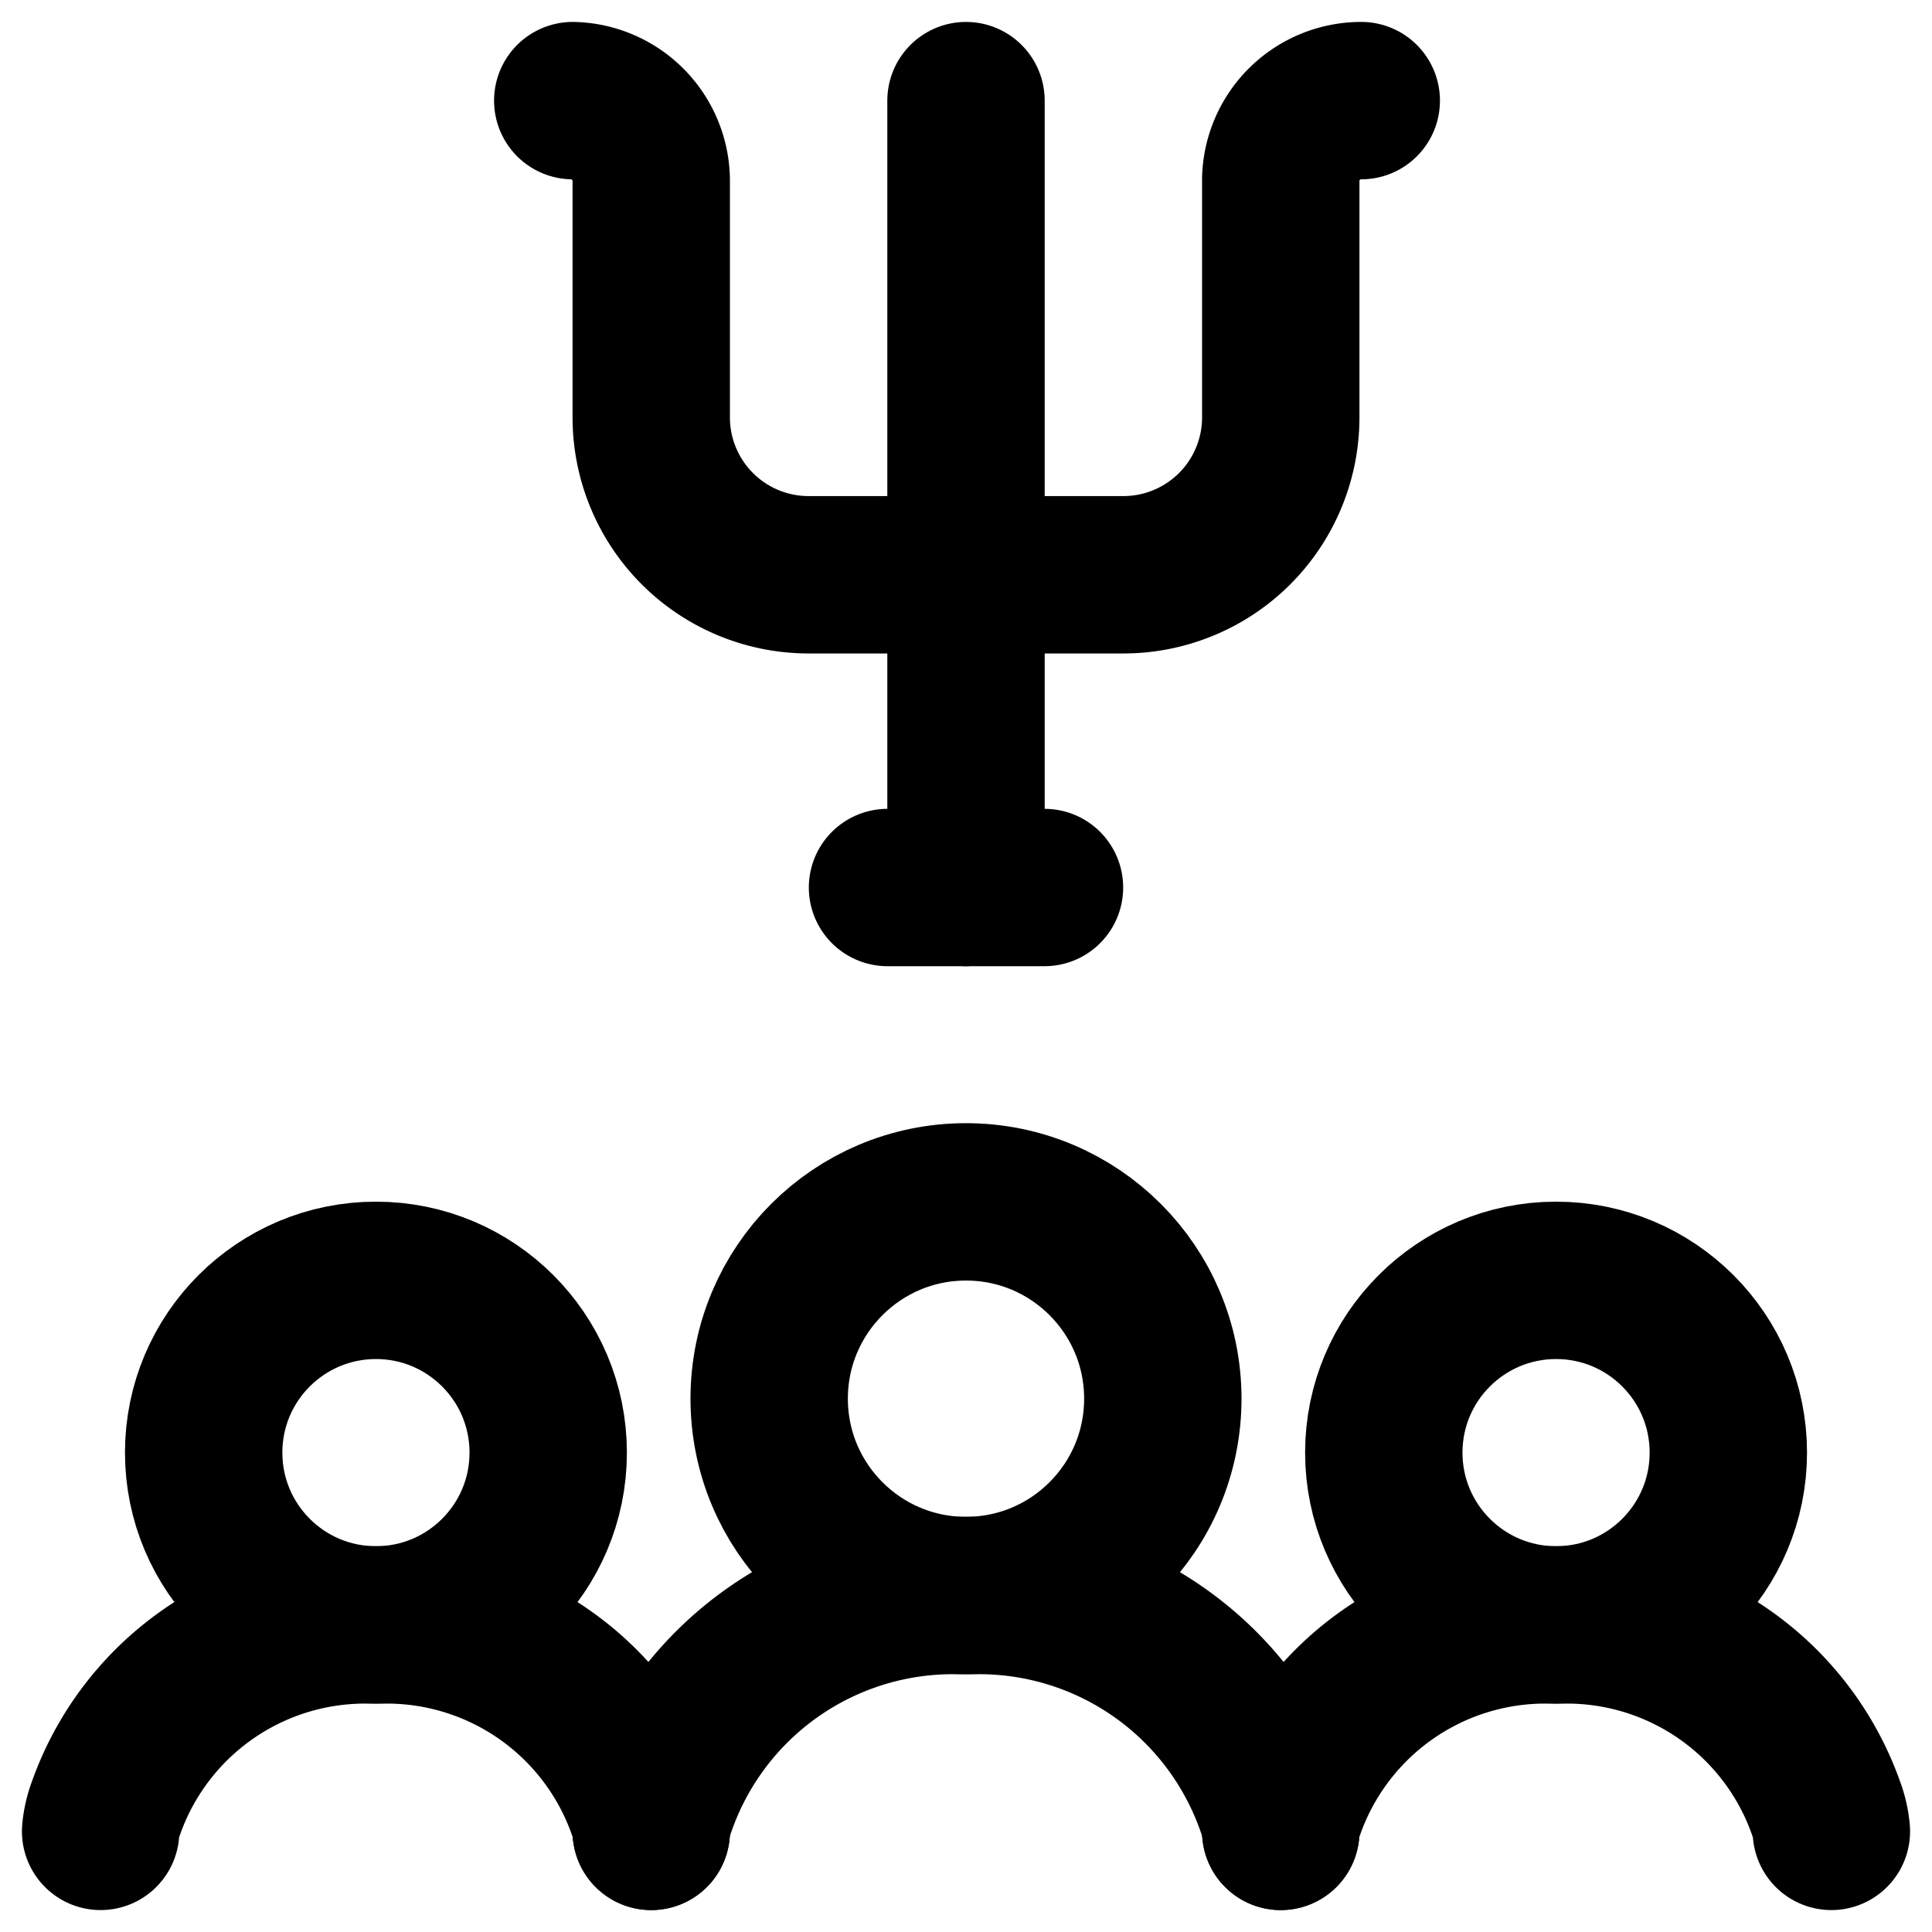 <svg id="Layer_1" data-name="Layer 1" xmlns="http://www.w3.org/2000/svg" viewBox="0 0 48 48"><defs><style>.cls-1{fill:none;stroke:#000;stroke-linecap:round;stroke-linejoin:round;stroke-width:3.91px;}</style></defs><circle class="cls-1" cx="38.66" cy="36.09" r="4.28"/><path class="cls-1" d="M31.82,45.5a2.16,2.16,0,0,1,.13-.57,6.83,6.83,0,0,1,6.44-4.56h.54a6.83,6.83,0,0,1,6.44,4.56,2.16,2.16,0,0,1,.13.57"/><circle class="cls-1" cx="24" cy="34.75" r="4.89"/><path class="cls-1" d="M16.18,45.5a2.48,2.48,0,0,1,.15-.65,7.78,7.78,0,0,1,7.36-5.21h.62a7.78,7.78,0,0,1,7.36,5.21,2.48,2.48,0,0,1,.15.65"/><circle class="cls-1" cx="9.34" cy="36.09" r="4.28"/><path class="cls-1" d="M2.5,45.5a2.16,2.16,0,0,1,.13-.57,6.83,6.83,0,0,1,6.44-4.56h.54a6.83,6.83,0,0,1,6.44,4.56,2.16,2.16,0,0,1,.13.57"/><line class="cls-1" x1="24" y1="2.5" x2="24" y2="22.05"/><path class="cls-1" d="M14.23,2.5h0a2,2,0,0,1,1.95,2v5.87a3.91,3.91,0,0,0,3.91,3.91h7.82a3.91,3.91,0,0,0,3.91-3.91V4.45a2,2,0,0,1,2-1.95h0"/><line class="cls-1" x1="22.05" y1="22.05" x2="25.95" y2="22.05"/></svg>